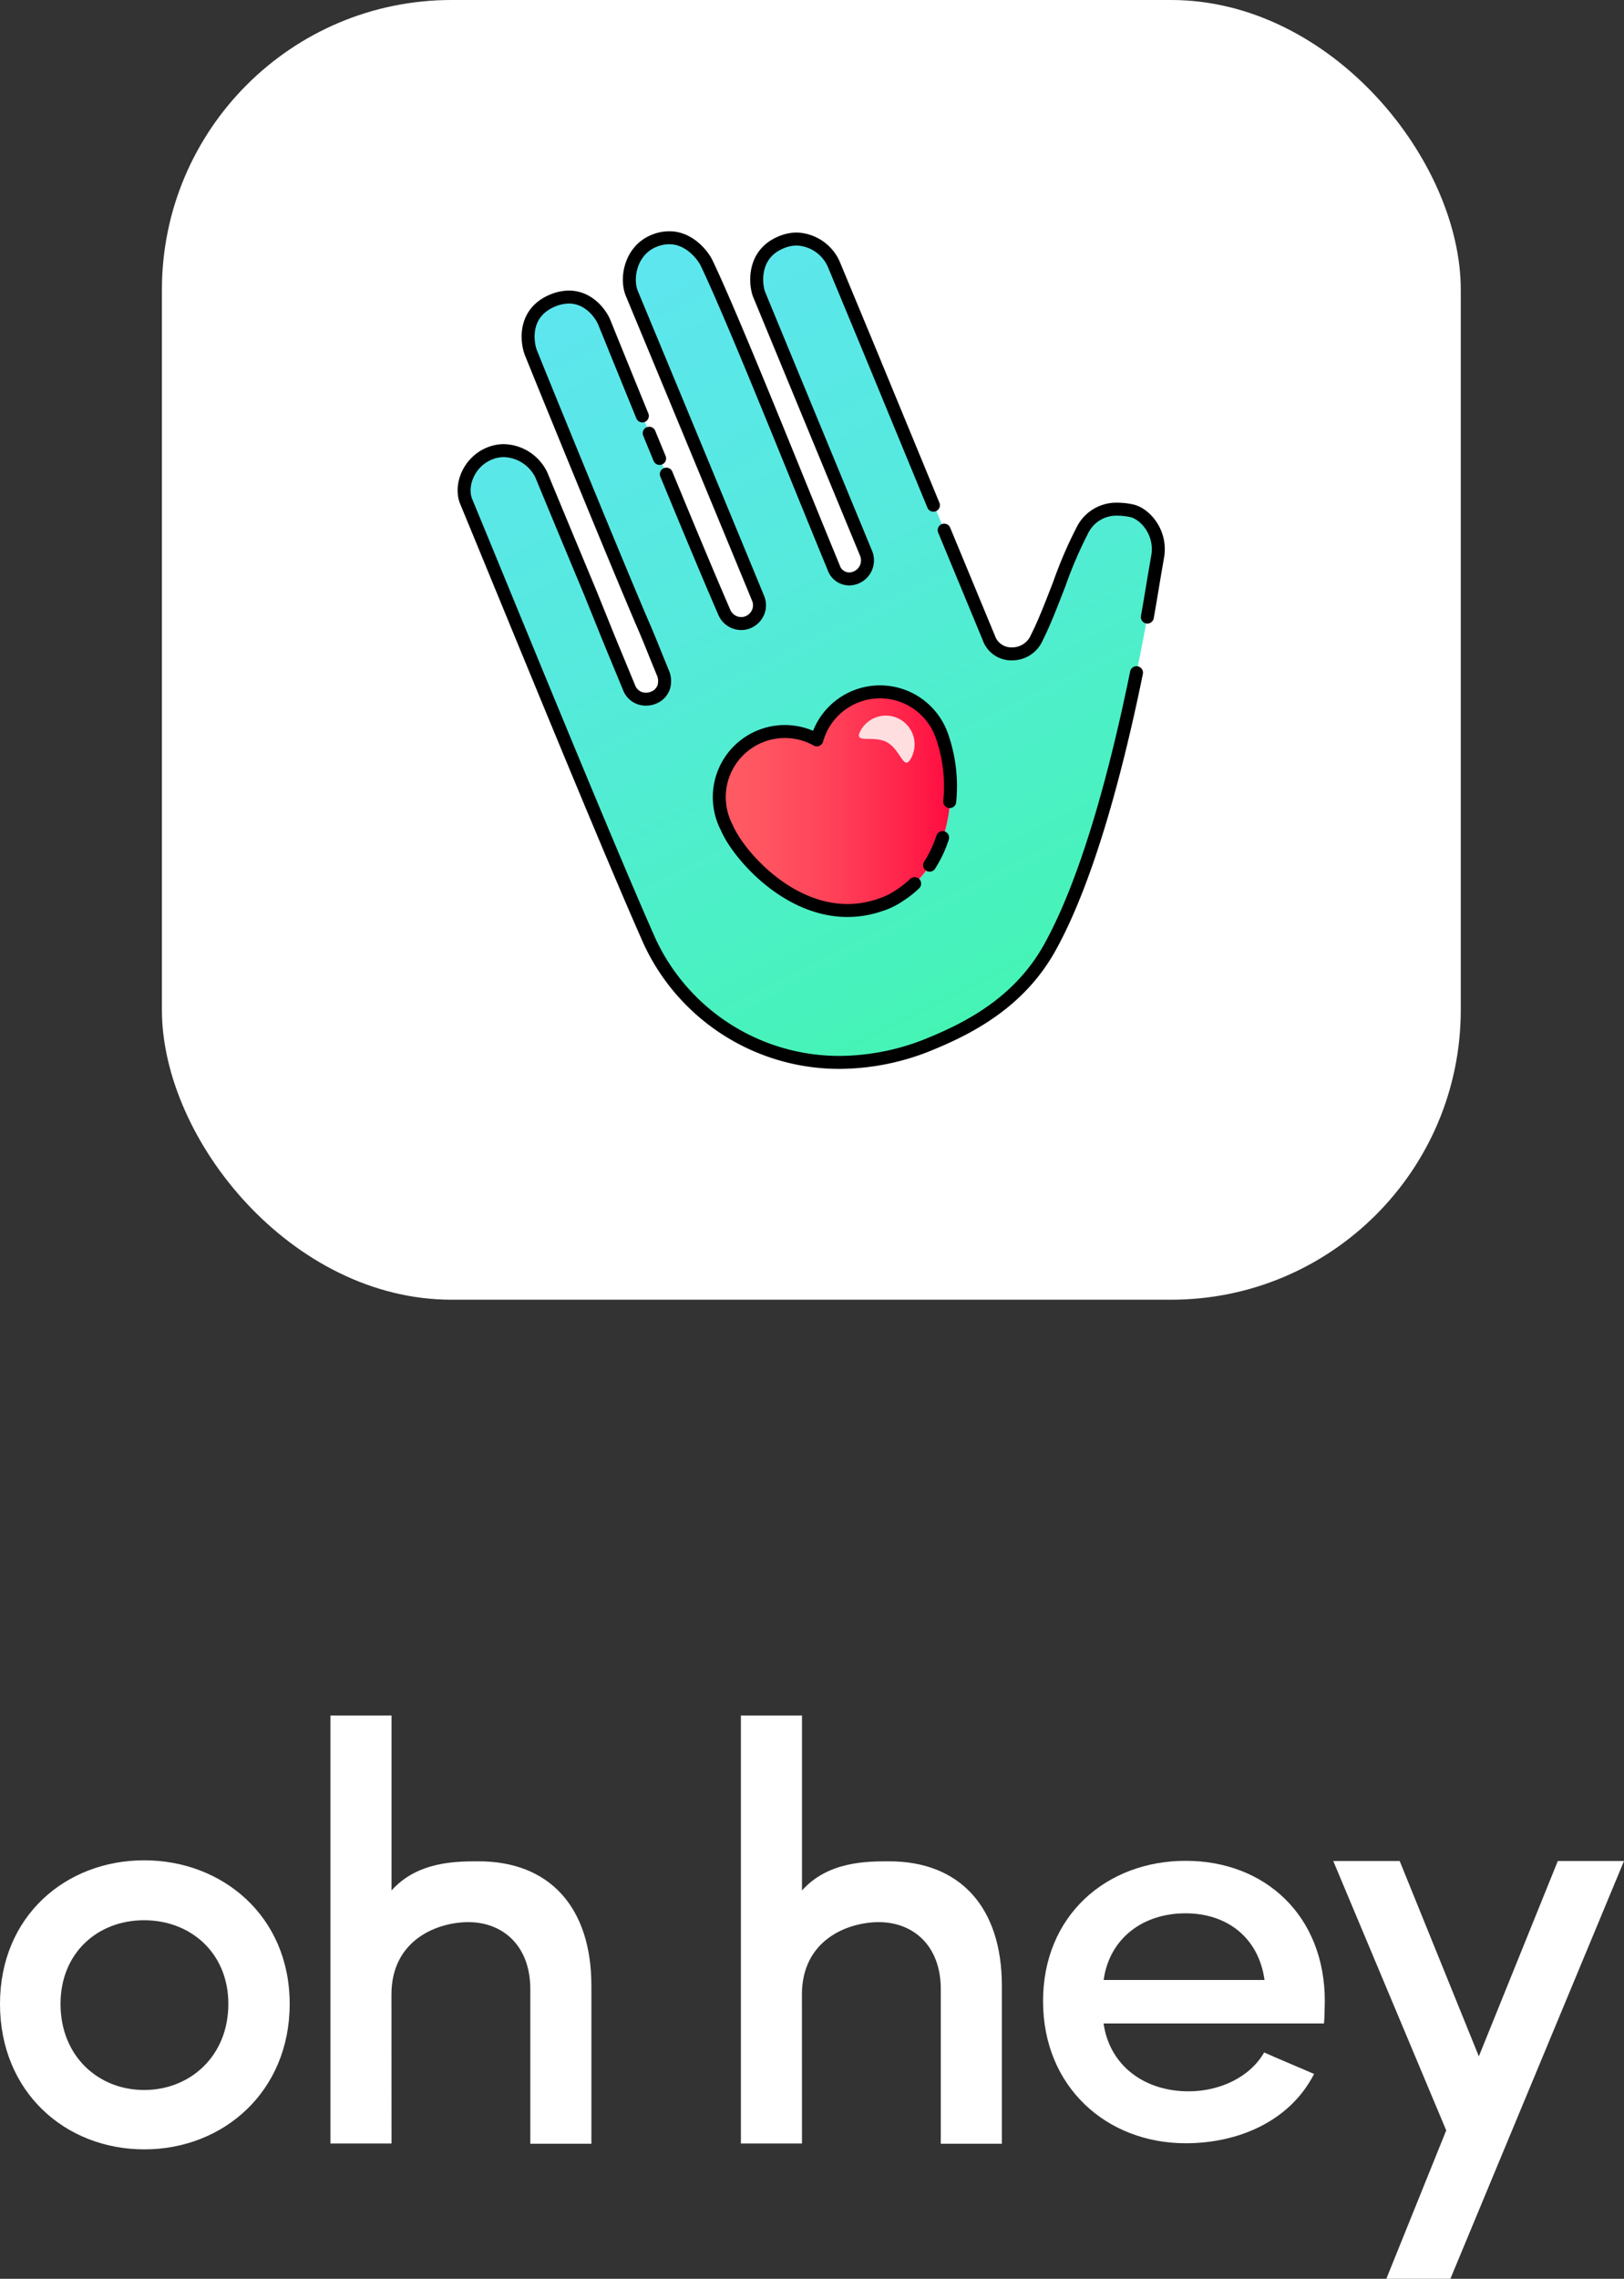 <svg xmlns="http://www.w3.org/2000/svg" xmlns:xlink="http://www.w3.org/1999/xlink" viewBox="0 0 257.88 361.62"><rect x="0" y="0" width="257.88" height="361.62" fill="#333333" stroke="none"/><defs><style>.cls-1{fill:#fff;}.cls-2,.cls-3{fill-rule:evenodd;}.cls-2{fill:url(#linear-gradient);}.cls-3{fill:#38ddf3;}.cls-4{fill:url(#linear-gradient-2);}.cls-5{fill:none;stroke:#000;stroke-linecap:round;stroke-linejoin:round;stroke-width:2.06px;}.cls-6{fill:#ffdee0;}</style><linearGradient id="linear-gradient" x1="89.64" y1="10.33" x2="163.18" y2="156.5" gradientUnits="userSpaceOnUse"><stop offset="0" stop-color="#60e4f5"/><stop offset="0.22" stop-color="#5de6ee"/><stop offset="0.54" stop-color="#55eadc"/><stop offset="0.91" stop-color="#48f2bd"/><stop offset="1" stop-color="#45f4b5"/></linearGradient><linearGradient id="linear-gradient-2" x1="114.25" y1="127.11" x2="150.97" y2="127.11" gradientUnits="userSpaceOnUse"><stop offset="0" stop-color="#ff5c64"/><stop offset="0.19" stop-color="#ff5561"/><stop offset="0.47" stop-color="#ff4359"/><stop offset="0.79" stop-color="#ff244b"/><stop offset="1" stop-color="#ff0c40"/></linearGradient></defs><title>Asset 3</title><g id="Layer_2" data-name="Layer 2"><g id="Layer_1-2" data-name="Layer 1"><path class="cls-1" d="M0,318c0-13.94,10.46-22.79,22.89-22.79S46,304.07,46,318s-10.55,23.08-23.08,23.08S0,332,0,318Zm36.26,0c0-8.1-6-13.28-13.38-13.28S9.61,309.91,9.61,318c0,8.29,6,13.66,13.28,13.66S36.26,326.3,36.26,318Z"/><path class="cls-1" d="M62.17,340.15h-9.7V272.23h9.7V300c4.12-4.63,10.31-4.63,13.84-4.63,11.21,0,17.9,7.24,17.9,19.76v25.06h-9.7V315.66c0-6.88-4.33-10.61-9.8-10.64-5,0-12.25,2.82-12.25,11.49Z"/><path class="cls-1" d="M127.35,340.15h-9.7V272.23h9.7V300c4.12-4.63,10.31-4.63,13.84-4.63,11.21,0,17.9,7.24,17.9,19.76v25.06h-9.7V315.66c0-6.88-4.33-10.61-9.8-10.64-5,0-12.25,2.82-12.25,11.49Z"/><path class="cls-1" d="M230.31,361.62H220.14l9.51-23.55-17.94-42.75,10.55,0,12.57,31,12.54-31h10.51Z"/><path class="cls-1" d="M210.24,321.1h-35c.94,6.63,6.42,10.77,13.5,10.77,4.91,0,9.72-2.21,12-6.17,2.45,1.1,5.38,2.3,7.93,3.41-3.87,7.55-12.08,11-20.39,11-12.55,0-22.65-8.93-22.65-22.55s10.1-22.27,22.65-22.27,22.09,8.65,22.09,22.27C210.34,318.61,210.34,320.18,210.24,321.1Zm-9.44-6.9c-.94-6.72-5.95-10.58-12.55-10.58-6.8,0-12.08,4-13,10.58Z"/><rect class="cls-1" x="25.71" width="206.25" height="206.25" rx="45.99" ry="45.99"/><path class="cls-2" d="M179.61,81a11.26,11.26,0,0,0-2.21-.23,6,6,0,0,0-5.54,3.4,67.22,67.22,0,0,0-3.62,8.42c-1.21,3.13-2.46,6.36-3.57,8.52a4.25,4.25,0,0,1-3.88,2.62h-.38a3.78,3.78,0,0,1-3.37-2.5c-4.1-9.9-13.09-31.55-19-45.84l-5.6-13.48a6.71,6.71,0,0,0-5.89-4,6.54,6.54,0,0,0-2.46.52c-4.86,2-4,7.18-3.47,8.36l16.95,41a2.94,2.94,0,0,1-1.59,3.83,2.88,2.88,0,0,1-1.09.23,2.61,2.61,0,0,1-2.47-1.8c-1.39-3.37-3.2-7.8-5.18-12.66-5.27-12.95-11.83-29.07-15-35.68-.5-1.06-2.67-4.06-6-4a6.35,6.35,0,0,0-2.39.51c-3.66,1.51-4.49,5.89-3.47,8.35l2.91,7c4.57,11,13.28,32,17.12,41.33a2.85,2.85,0,0,1-.1,2.47,3,3,0,0,1-1.49,1.35,2.84,2.84,0,0,1-1.06.21A2.93,2.93,0,0,1,115,97.13c-5.56-12.81-14.46-34.74-17.81-43l-1.22-3c-.57-1.38-2.48-4-5.62-4a7,7,0,0,0-2.62.57c-4.75,2-4,6.72-3.42,8.23l1.62,4c3.33,8.15,11.12,27.24,15.94,38.58,1,2.25,1.86,4.45,2.58,6.22l.79,1.93a3.37,3.37,0,0,1,.21,2.26,2.77,2.77,0,0,1-1.7,1.8,3.09,3.09,0,0,1-1.14.22,2.82,2.82,0,0,1-2.69-1.81l-.9-2.18c-.75-1.82-1.66-4-2.53-6.13-2-4.87-4.18-10.1-6.29-15.18-1.47-3.54-2.91-7-4.25-10.24a6.8,6.8,0,0,0-6-3.88,6,6,0,0,0-2.27.47c-3.33,1.38-4.69,5.15-3.67,7.61,1.61,3.89,3.54,8.58,5.64,13.69,7.64,18.56,18.1,44,23.52,56.18a33.2,33.2,0,0,0,30.29,19.13h0a38.17,38.17,0,0,0,14.42-3c6.24-2.58,14-6.64,18.77-15.17,8.78-15.75,14.39-45,17-61,.08-.51.14-.85.17-1C184.52,84.52,181.79,81.45,179.61,81ZM149.7,116.93c1.94,4.66,3,19.08-7,25.26a10.46,10.46,0,0,1-1.85,1l-.53.22.26-.12c-12.42,4.94-23.1-7.1-25.17-12.07h0c-.13-.24-.24-.49-.35-.75a10.41,10.41,0,0,1,14.69-13.09,10.41,10.41,0,0,1,19.64-1.21c.11.26.2.52.29.78Z"/><path class="cls-3" d="M140.54,143.3l.27-.11-.22.09Z"/><path class="cls-4" d="M135.77,110.56a10.39,10.39,0,0,0-6,6.82,10.41,10.41,0,0,0-14.69,13.09c.11.26.23.51.35.75h0c2.07,5,12.75,17,25.17,12.07l0,0,.22-.09a10.46,10.46,0,0,0,1.85-1c10-6.17,9-20.6,7-25.26h0c-.09-.26-.18-.52-.29-.78A10.41,10.41,0,0,0,135.77,110.56Z"/><path class="cls-1" d="M140.27,143.41l.53-.22-.27.11Z"/><path class="cls-5" d="M102,66c-1.78-4.36-3.82-9.37-4.83-11.86l-1.22-3c-.57-1.38-2.48-4-5.62-4a7,7,0,0,0-2.62.57c-4.75,2-4,6.72-3.42,8.23l1.62,4c3.33,8.15,11.12,27.24,15.94,38.58,1,2.25,1.86,4.45,2.58,6.22l.79,1.93a3.37,3.37,0,0,1,.21,2.26,2.77,2.77,0,0,1-1.7,1.8,3.09,3.09,0,0,1-1.14.22,2.82,2.82,0,0,1-2.69-1.81l-.9-2.18c-.75-1.82-1.66-4-2.53-6.13L93.71,94,91,87.5l-.78-1.87c-1.47-3.54-2.91-7-4.25-10.24a6.8,6.8,0,0,0-6-3.88,6,6,0,0,0-2.27.47c-3.33,1.38-4.69,5.15-3.67,7.61,1.61,3.89,3.54,8.58,5.64,13.69,7.64,18.56,18.1,44,23.52,56.18a33.2,33.2,0,0,0,30.29,19.13h0a38.17,38.17,0,0,0,14.42-3c6.24-2.58,14-6.64,18.77-15.17,6.13-11,10.72-28.6,13.8-43.67m-75.73-34-1.65-4m45.13,11.42L138,55.41l-5.6-13.48a6.71,6.71,0,0,0-5.89-4,6.54,6.54,0,0,0-2.46.52c-4.86,2-4,7.18-3.47,8.36l16.95,41a2.94,2.94,0,0,1-1.59,3.83,2.88,2.88,0,0,1-1.09.23,2.61,2.61,0,0,1-2.47-1.8c-1.39-3.37-3.2-7.8-5.18-12.66-5.27-12.95-11.83-29.07-15-35.68-.5-1.06-2.67-4.06-6-4a6.35,6.35,0,0,0-2.39.51c-3.66,1.51-4.49,5.89-3.47,8.35l2.91,7c4.57,11,13.28,32,17.12,41.33a2.85,2.85,0,0,1-.1,2.47,3,3,0,0,1-1.49,1.35,2.84,2.84,0,0,1-1.06.21A2.93,2.93,0,0,1,115,97.13c-2.63-6.06-6-14.16-9.19-21.89m76.38,22.68c.56-3.11,1-6,1.46-8.55.08-.51.14-.85.17-1,.69-3.84-2-6.91-4.22-7.34a11.26,11.26,0,0,0-2.21-.23,6,6,0,0,0-5.54,3.4,67.22,67.22,0,0,0-3.62,8.42c-1.21,3.13-2.46,6.36-3.57,8.52a4.25,4.25,0,0,1-3.88,2.62h-.38a3.78,3.78,0,0,1-3.37-2.5c-1.71-4.13-4.27-10.3-7.1-17.13m-4.69,56.09a15.71,15.71,0,0,1-2.58,2,10.46,10.46,0,0,1-1.85,1l-.53.22.26-.12c-12.42,4.94-23.1-7.1-25.17-12.07h0c-.13-.24-.24-.49-.35-.75a10.41,10.41,0,0,1,14.69-13.09,10.41,10.41,0,0,1,19.64-1.21c.11.26.2.52.29.78h0a24.12,24.12,0,0,1,1.17,10.22m-1.13,5.72a19.06,19.06,0,0,1-2.06,4.37"/><path class="cls-6" d="M142.84,114.11a4.57,4.57,0,0,1,1.84,6.19c-1.2,2.22-1.62-1.31-3.83-2.51s-5.4.37-4.2-1.84A4.57,4.57,0,0,1,142.84,114.11Z"/></g></g></svg>